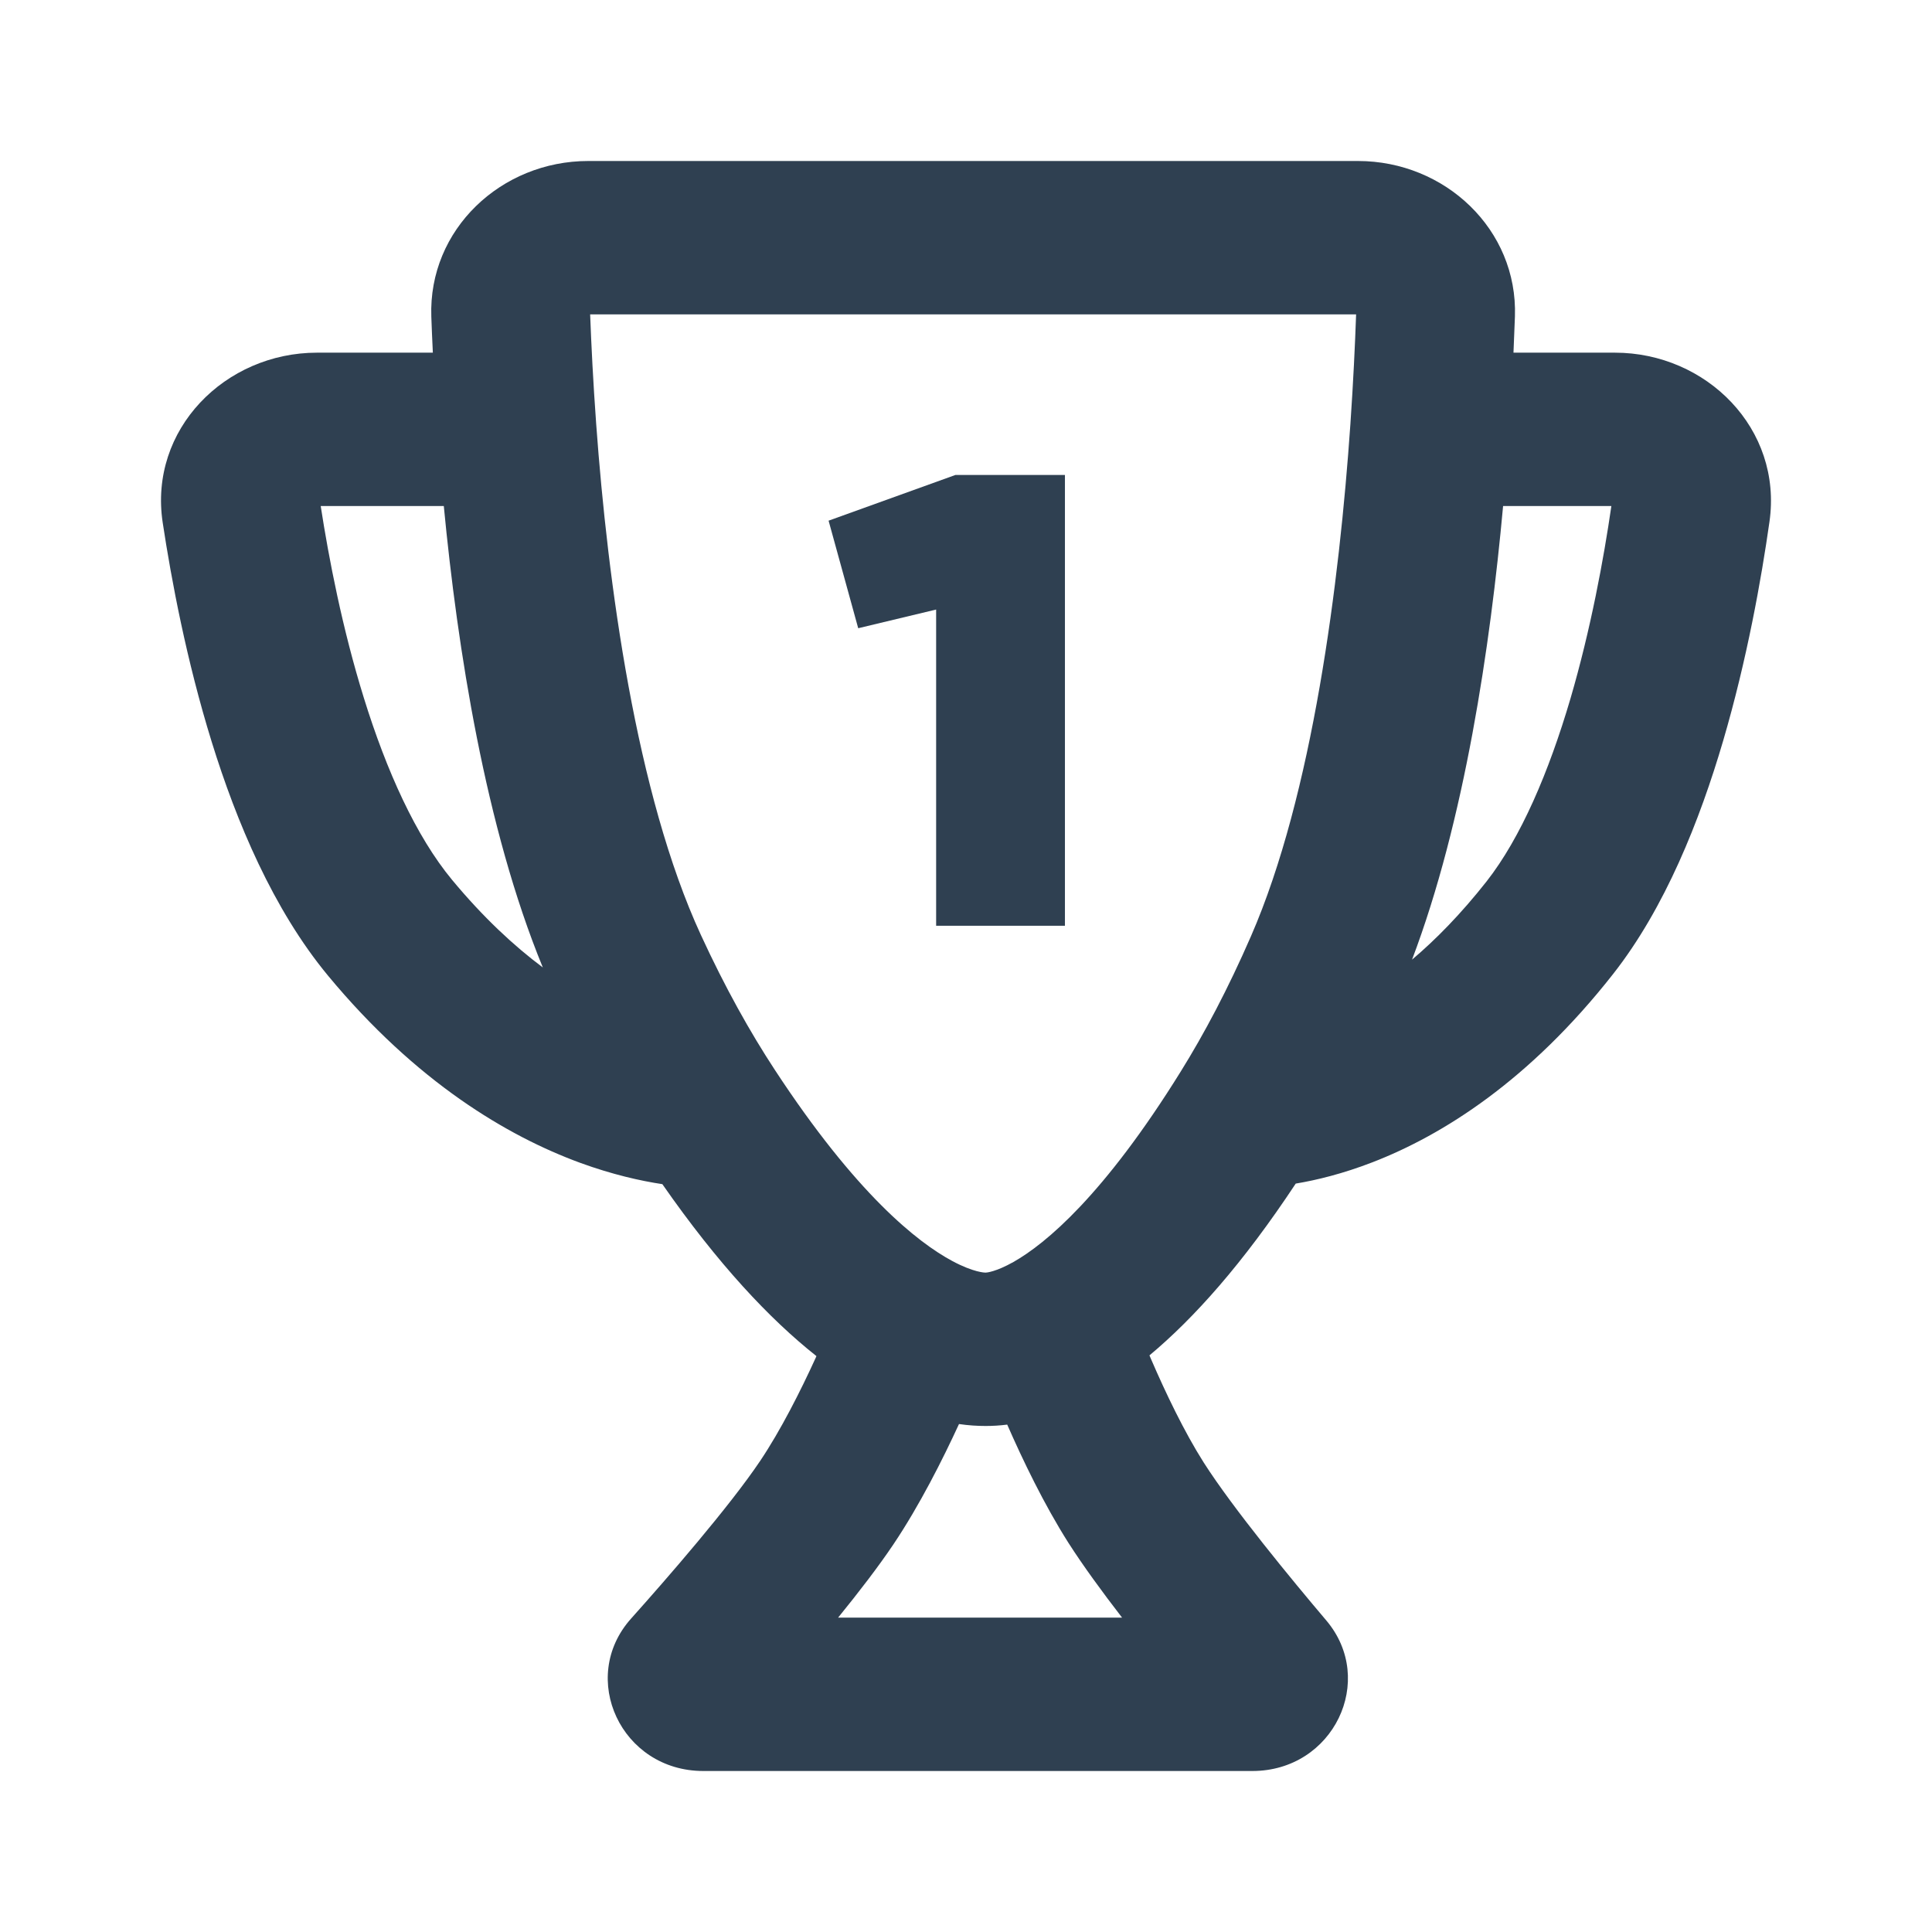 <svg width="24" height="24" viewBox="0 0 24 24" fill="none" xmlns="http://www.w3.org/2000/svg">
<path d="M13.229 5.9H11.869L10.293 6.468L10.661 7.804L11.629 7.572V11.5H13.229V5.9Z" fill="#2F4051"/>
<path fill-rule="evenodd" clip-rule="evenodd" d="M5.358 3.933C5.32 2.851 6.225 2 7.307 2H16.869C17.951 2 18.855 2.851 18.819 3.931C18.814 4.069 18.808 4.22 18.801 4.381H20.061C21.197 4.381 22.146 5.326 21.981 6.481C21.88 7.193 21.702 8.192 21.406 9.201C21.115 10.192 20.685 11.276 20.039 12.099C18.999 13.424 17.921 14.101 17.05 14.438C16.68 14.581 16.355 14.66 16.096 14.703C15.441 15.694 14.833 16.375 14.279 16.837L14.299 16.884C14.478 17.299 14.711 17.787 14.953 18.168C15.317 18.739 16.055 19.634 16.475 20.129C17.104 20.871 16.565 22 15.557 22H8.737C7.716 22 7.18 20.843 7.84 20.106C8.284 19.61 9.06 18.718 9.443 18.148C9.698 17.768 9.944 17.281 10.133 16.867L10.142 16.846C9.561 16.386 8.92 15.704 8.228 14.71C7.956 14.669 7.607 14.591 7.207 14.445C6.303 14.113 5.171 13.443 4.074 12.119C3.393 11.296 2.938 10.21 2.63 9.216C2.317 8.206 2.129 7.205 2.021 6.491C1.846 5.332 2.799 4.381 3.937 4.381H5.377C5.369 4.22 5.363 4.071 5.358 3.933ZM7.406 5.266C7.368 4.743 7.345 4.278 7.331 3.905H16.846C16.833 4.279 16.811 4.745 16.775 5.27C16.639 7.237 16.306 9.874 15.54 11.63C15.254 12.287 14.959 12.842 14.668 13.31C13.713 14.849 12.99 15.45 12.589 15.677C12.37 15.8 12.255 15.809 12.243 15.809C12.234 15.809 12.096 15.807 11.832 15.666C11.396 15.433 10.631 14.826 9.625 13.29C9.318 12.822 9.008 12.269 8.706 11.613C7.9 9.863 7.549 7.233 7.406 5.266ZM11.913 17.69C12.03 17.707 12.14 17.714 12.244 17.714C12.329 17.714 12.419 17.709 12.512 17.697C12.703 18.133 12.969 18.688 13.272 19.165C13.451 19.445 13.69 19.773 13.939 20.095H10.411C10.668 19.779 10.914 19.459 11.098 19.185C11.425 18.698 11.71 18.13 11.913 17.69ZM5.513 6.286H3.984C4.085 6.94 4.253 7.811 4.52 8.67C4.801 9.576 5.167 10.388 5.615 10.929C6.005 11.399 6.387 11.752 6.743 12.018C6.028 10.276 5.683 8.056 5.513 6.286ZM18.672 6.286H20.017C19.922 6.941 19.761 7.817 19.508 8.681C19.24 9.591 18.892 10.407 18.467 10.949C18.148 11.354 17.835 11.672 17.541 11.921C18.194 10.197 18.513 8.026 18.672 6.286Z" fill="#2F4051"/>
</svg>
